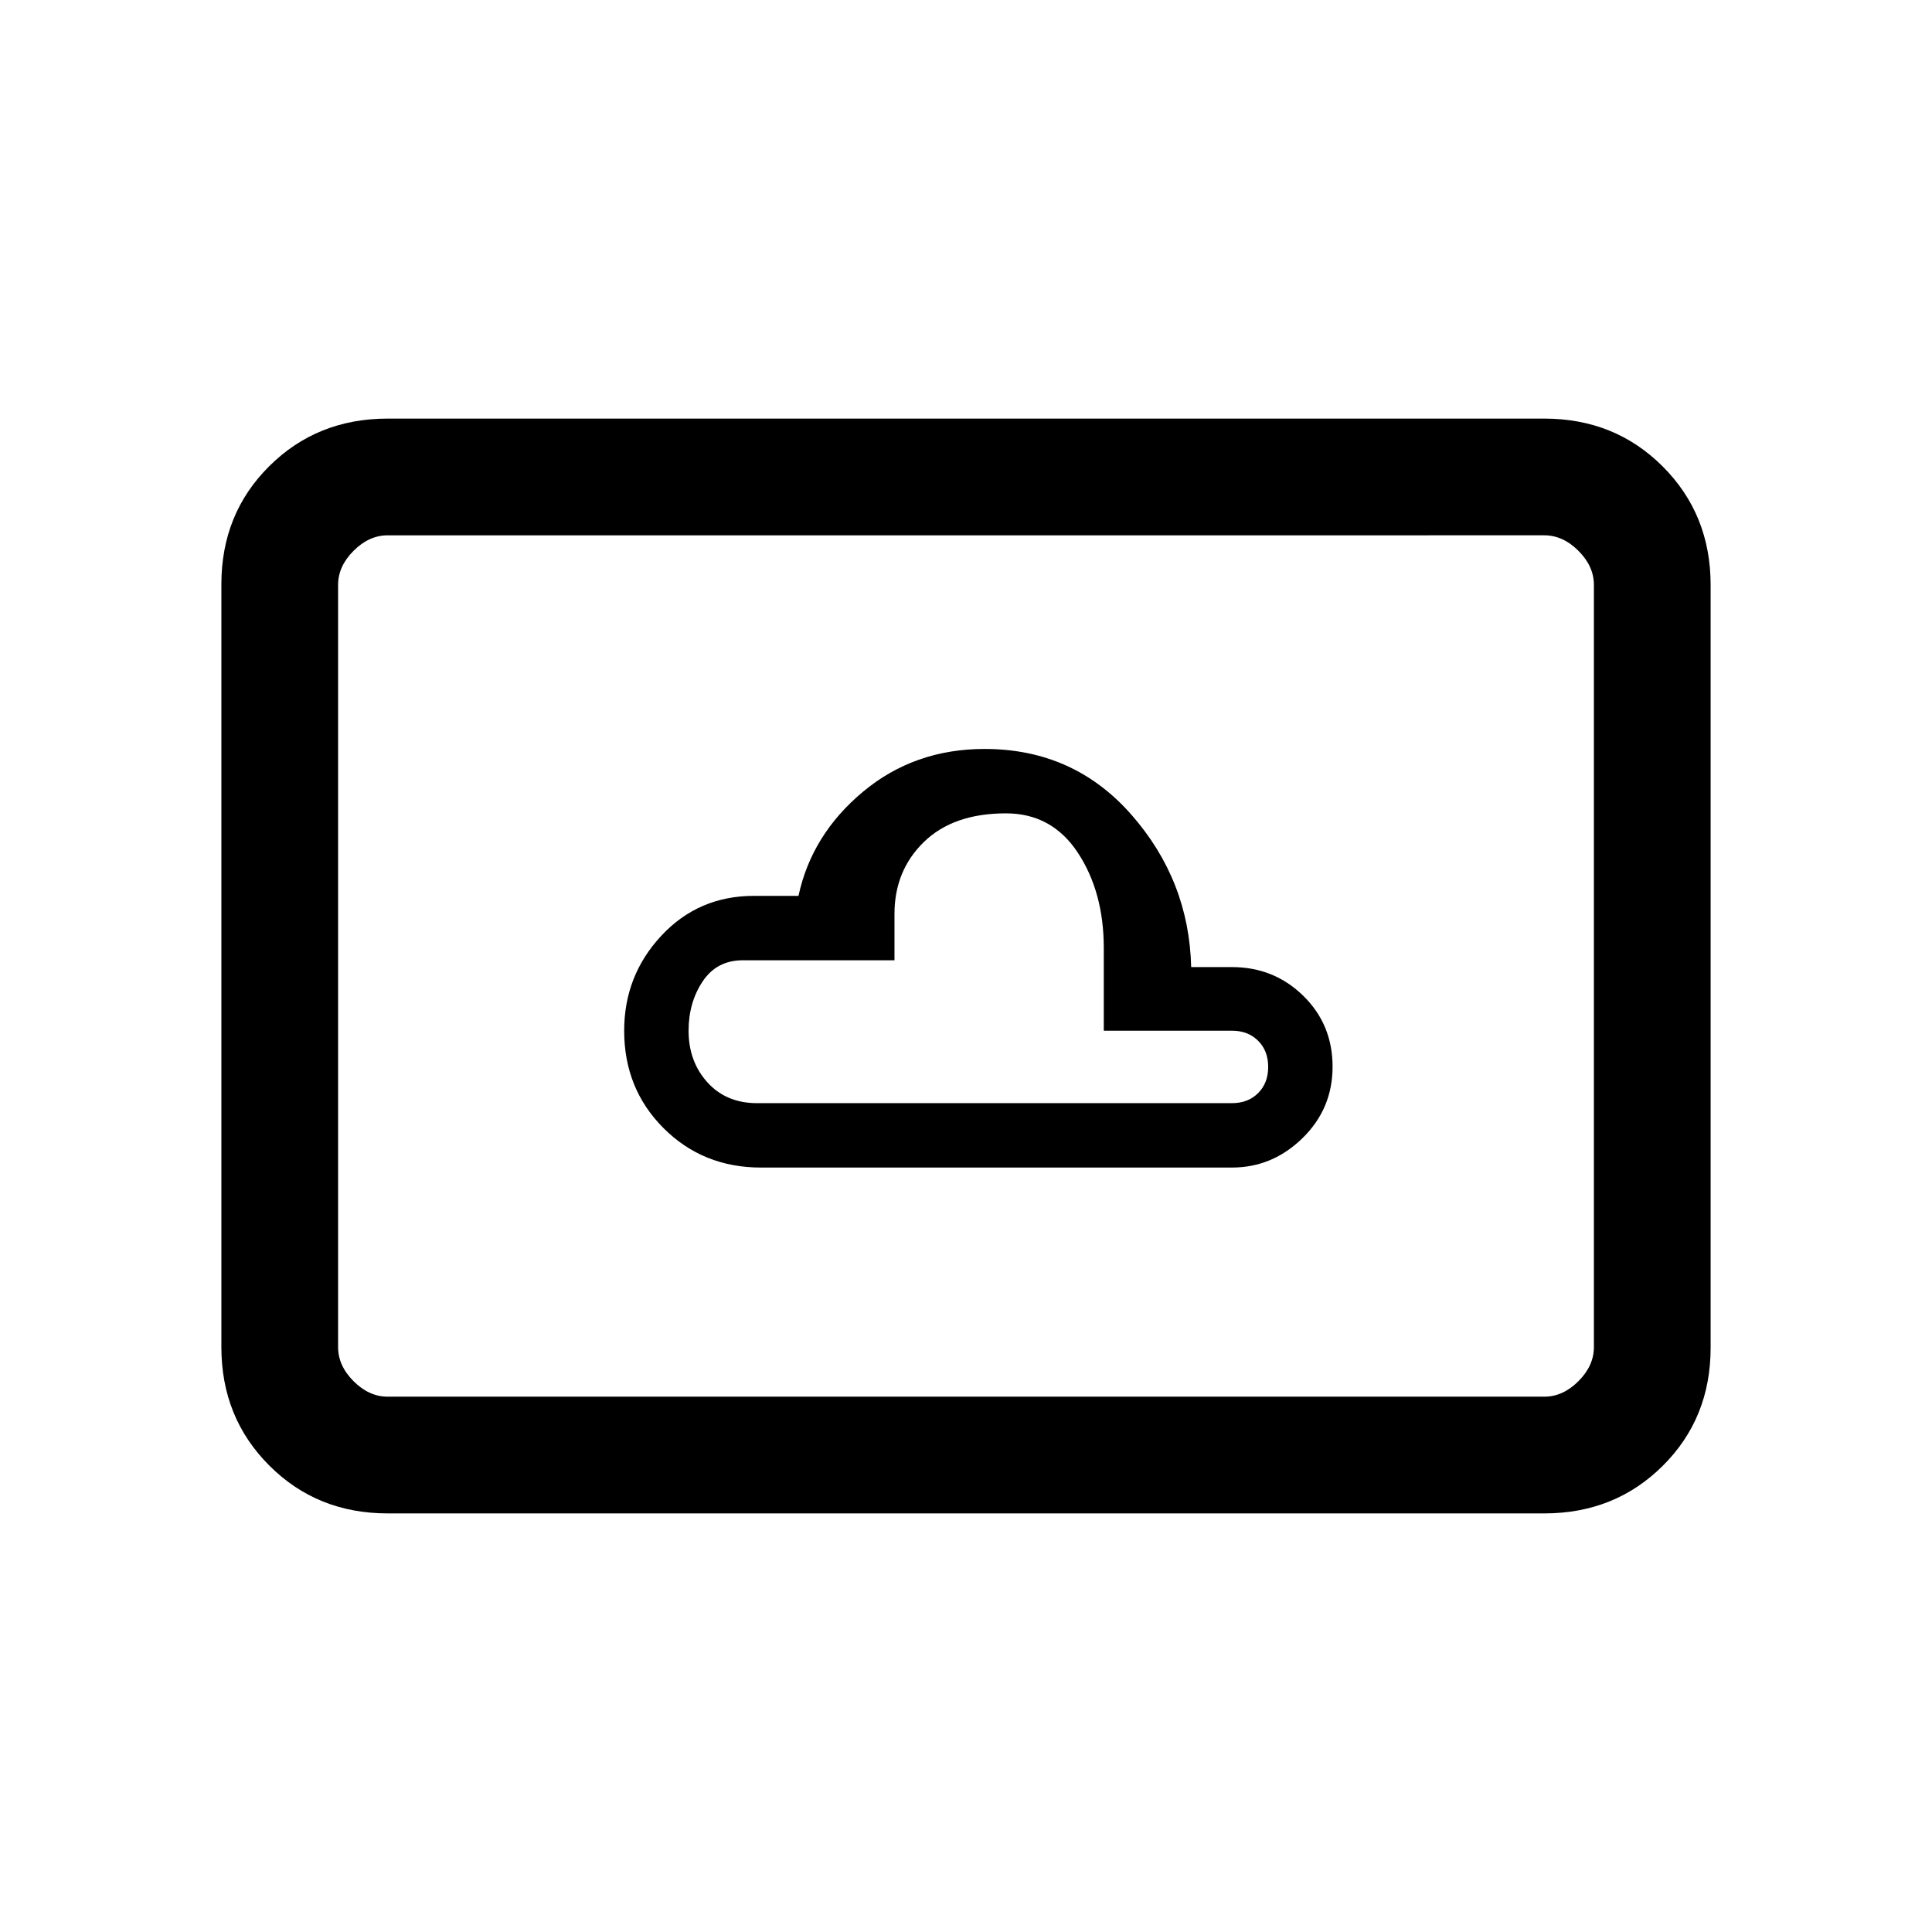 <svg xmlns="http://www.w3.org/2000/svg" height="20" viewBox="0 -960 960 960" width="20"><path d="M378.15-379.85h234q20.08 0 35.04-14.6t14.96-35.54q0-20.93-14.56-35.2-14.56-14.27-35.44-14.27h-20.26q-1.04-43.08-29.71-75.73-28.67-32.66-72.95-32.66-34.92 0-60.42 21.27t-32.04 51.73h-22.15q-27.55 0-46.01 19.81-18.46 19.81-18.46 47.19 0 28.85 19.58 48.43 19.58 19.57 48.42 19.57Zm-2-32q-15.3 0-24.65-10.35-9.35-10.35-9.35-25.65 0-14 7-24.5t20-10.5h75.31v-23q0-21.54 14.61-35.77 14.62-14.23 40.78-14.23 22.84 0 35.73 19.57 12.88 19.57 12.88 47.36v41.07h63.69q8 0 13 5t5 13q0 8-5 13t-13 5h-236ZM192.62-208q-35.05 0-58.83-23.8Q110-255.6 110-290.66v-379.01q0-35.06 23.79-58.69Q157.57-752 192.62-752h574.76q35.05 0 58.83 23.8Q850-704.4 850-669.34v379.01q0 35.06-23.79 58.69Q802.43-208 767.38-208H192.62Zm0-58h574.76q9.24 0 16.93-7.69 7.69-7.69 7.69-16.93v-378.76q0-9.24-7.69-16.93-7.69-7.69-16.93-7.69H192.62q-9.24 0-16.93 7.69-7.69 7.69-7.69 16.93v378.76q0 9.24 7.69 16.93 7.69 7.69 16.93 7.69ZM168-266v-428 428Z"/></svg>